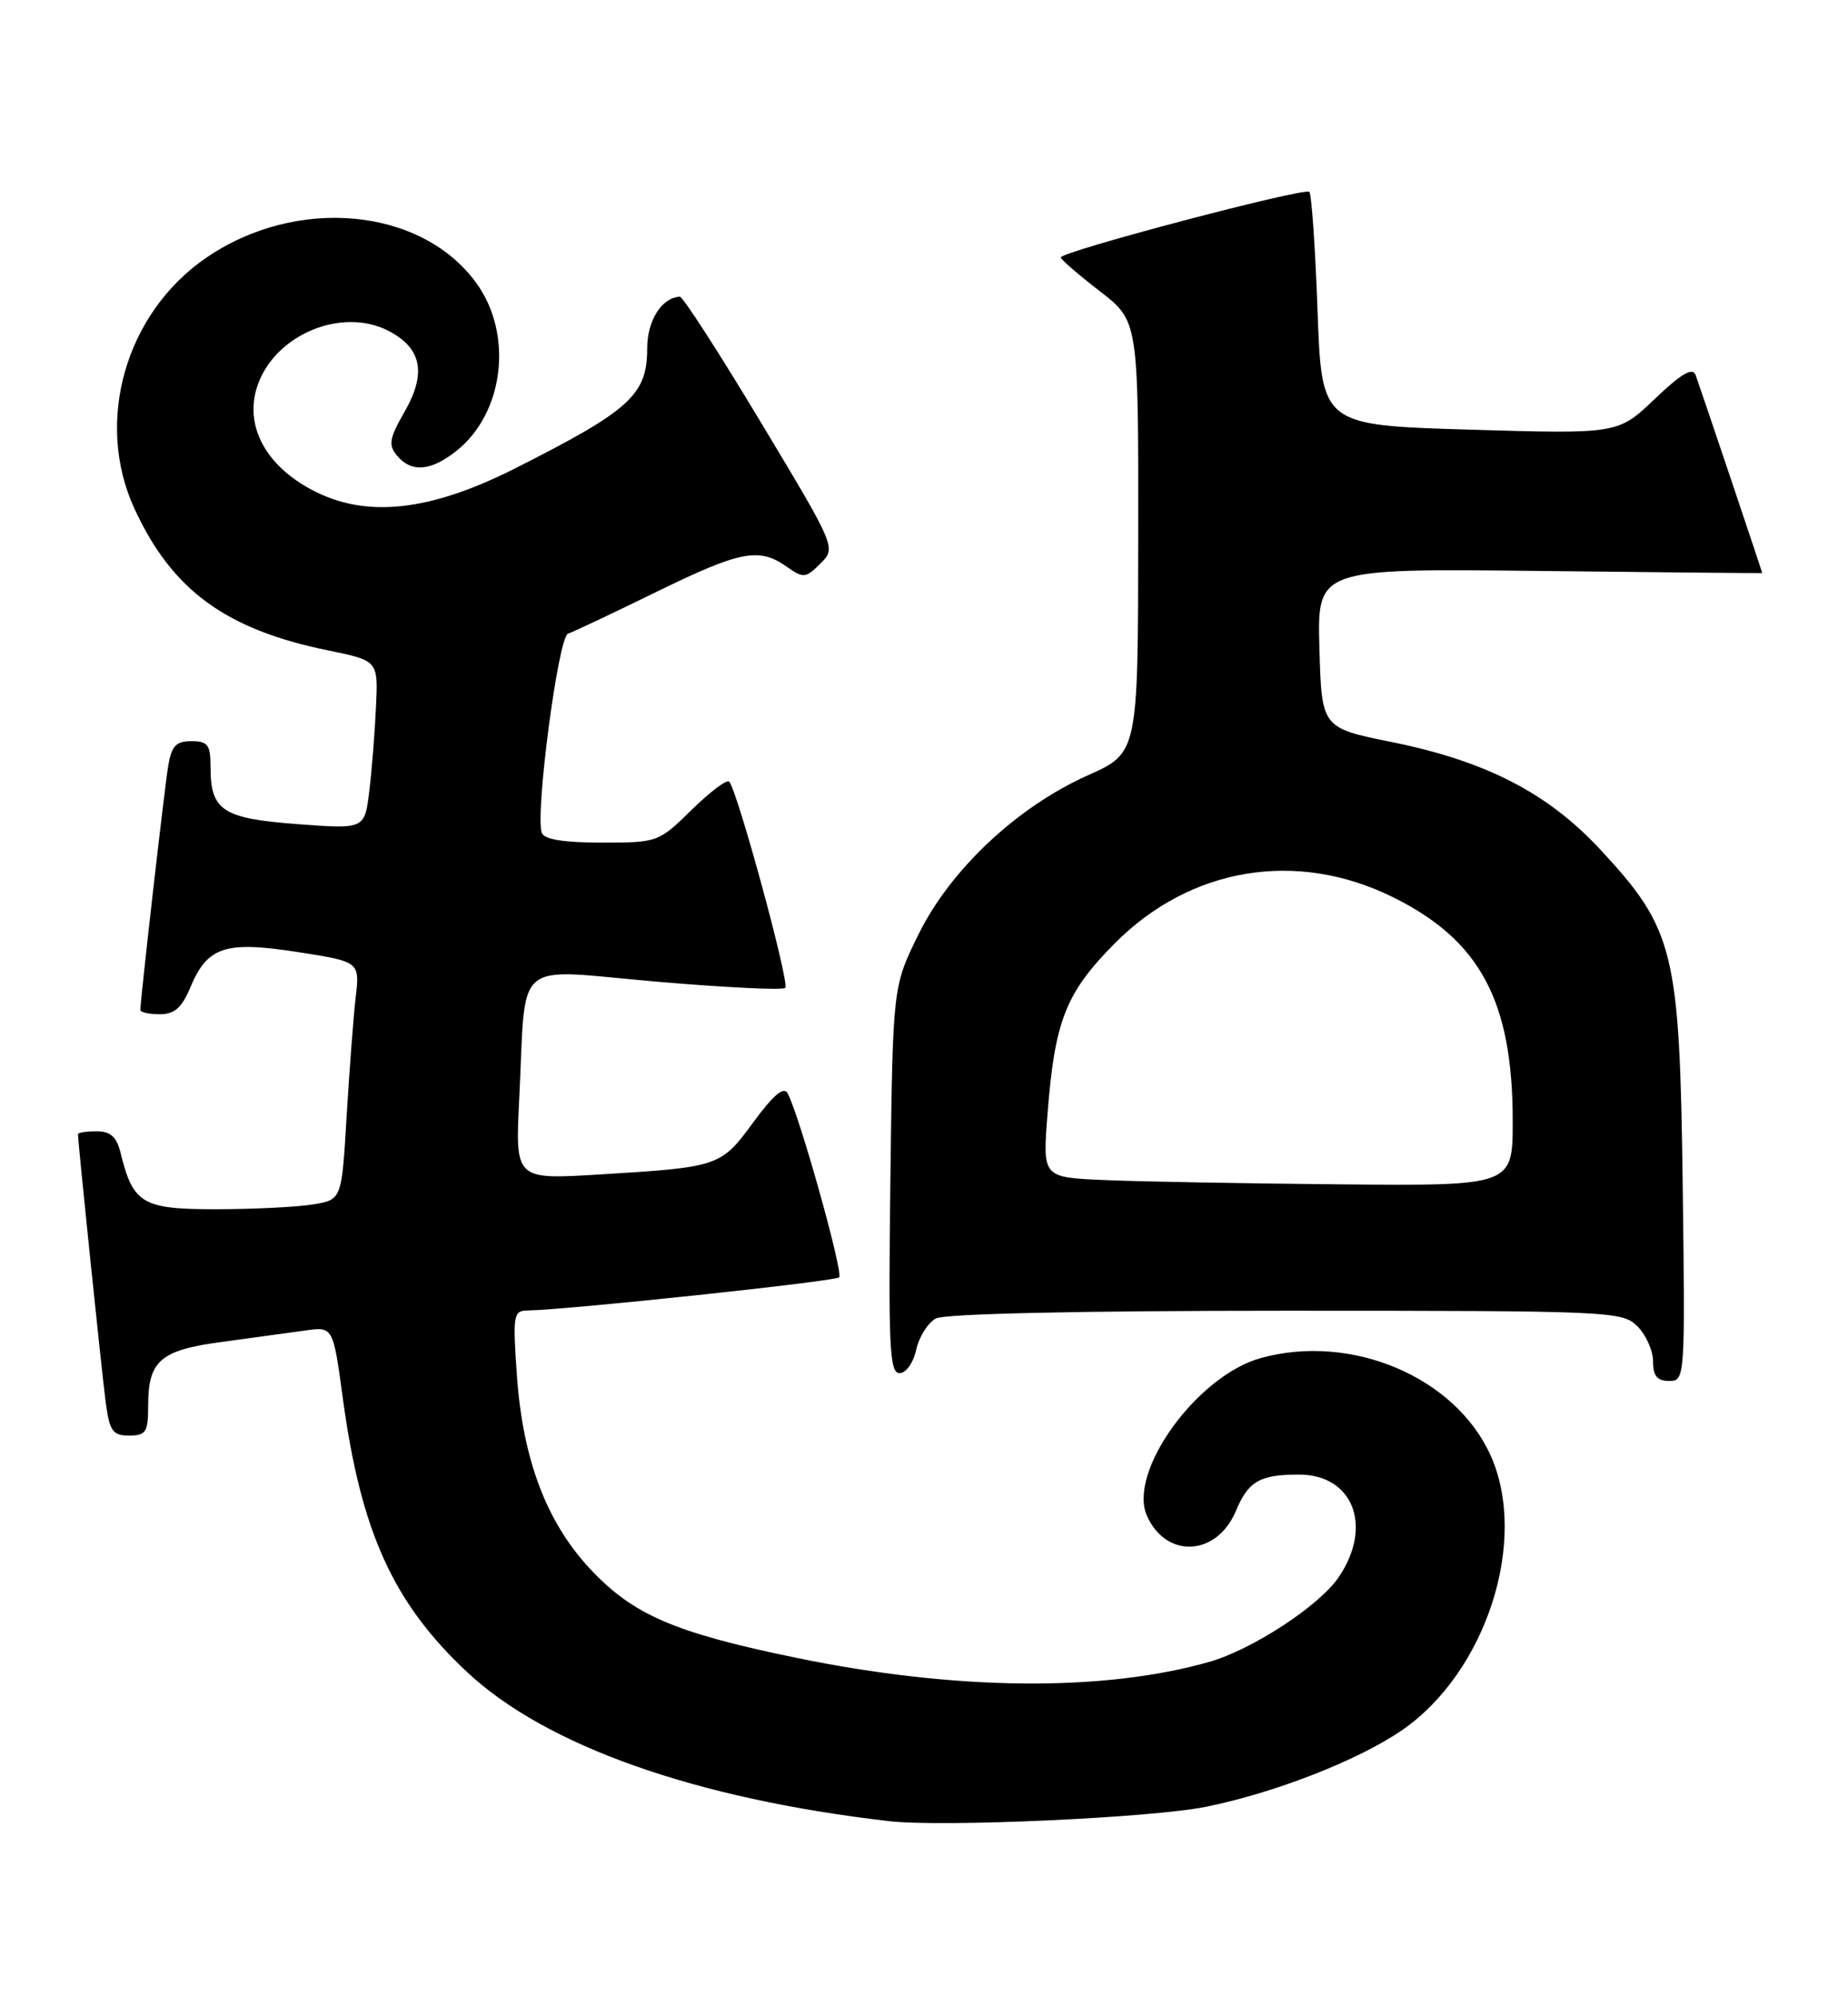 <?xml version="1.0" encoding="UTF-8" standalone="no"?>
<!DOCTYPE svg PUBLIC "-//W3C//DTD SVG 1.1//EN" "http://www.w3.org/Graphics/SVG/1.1/DTD/svg11.dtd" >
<svg xmlns="http://www.w3.org/2000/svg" xmlns:xlink="http://www.w3.org/1999/xlink" version="1.1" viewBox="0 0 237 256">
 <g >
 <path fill="currentColor"
d=" M 154.66 231.58 C 163.46 229.80 174.09 225.66 179.72 221.82 C 190.59 214.41 196.09 197.40 191.14 186.49 C 186.58 176.46 173.27 170.85 161.68 174.07 C 153.46 176.35 144.56 188.74 147.11 194.33 C 149.62 199.84 156.08 199.45 158.51 193.64 C 160.09 189.85 161.58 189.00 166.58 189.00 C 173.52 189.00 176.10 195.58 171.72 202.10 C 169.23 205.81 160.59 211.45 155.01 213.03 C 141.36 216.88 122.46 216.68 102.09 212.48 C 86.47 209.26 81.19 206.98 75.68 201.09 C 70.09 195.11 67.05 187.09 66.29 176.29 C 65.75 168.62 65.84 168.00 67.60 167.97 C 72.77 167.89 107.09 164.24 107.62 163.72 C 108.18 163.15 102.57 143.08 101.02 140.15 C 100.52 139.21 99.22 140.30 96.62 143.83 C 92.44 149.53 92.26 149.60 76.79 150.54 C 66.07 151.19 66.07 151.19 66.59 140.84 C 67.50 122.51 65.54 124.20 84.07 125.81 C 92.91 126.57 100.39 126.94 100.71 126.62 C 101.30 126.03 94.54 101.21 93.51 100.18 C 93.21 99.87 91.04 101.51 88.69 103.81 C 84.47 107.95 84.34 108.00 77.18 108.00 C 72.30 108.00 69.79 107.59 69.48 106.75 C 68.61 104.34 71.59 81.64 72.84 81.22 C 73.51 81.00 78.57 78.61 84.09 75.91 C 94.95 70.60 97.32 70.13 100.87 72.62 C 103.05 74.15 103.32 74.12 105.22 72.23 C 107.24 70.20 107.24 70.20 97.56 54.10 C 92.24 45.25 87.57 38.01 87.19 38.03 C 84.86 38.14 83.00 41.08 83.00 44.67 C 83.00 50.61 80.80 52.60 66.05 60.04 C 55.04 65.59 46.90 66.45 40.00 62.79 C 34.02 59.62 31.34 54.54 32.99 49.52 C 35.17 42.93 43.79 39.29 49.83 42.41 C 54.09 44.62 54.73 47.84 51.87 52.80 C 49.93 56.18 49.78 57.03 50.91 58.39 C 52.74 60.59 55.21 60.41 58.49 57.83 C 64.64 52.99 65.87 42.88 61.09 36.28 C 54.05 26.57 38.01 25.08 26.40 33.07 C 16.08 40.17 12.12 54.05 17.23 65.17 C 22.04 75.63 28.93 80.68 42.06 83.36 C 48.50 84.68 48.50 84.68 48.22 90.59 C 48.07 93.84 47.69 98.70 47.36 101.39 C 46.77 106.28 46.77 106.28 38.14 105.63 C 28.52 104.90 27.00 103.90 27.00 98.31 C 27.00 95.46 26.66 95.00 24.55 95.00 C 22.55 95.00 21.99 95.61 21.56 98.25 C 21.07 101.21 18.00 128.16 18.00 129.45 C 18.00 129.75 19.12 130.00 20.49 130.00 C 22.37 130.00 23.32 129.17 24.40 126.58 C 26.60 121.32 28.86 120.58 38.20 122.03 C 46.15 123.27 46.15 123.27 45.61 127.88 C 45.32 130.42 44.80 137.29 44.45 143.13 C 43.82 153.77 43.82 153.77 40.16 154.37 C 38.15 154.71 32.57 154.98 27.77 154.99 C 18.25 155.00 17.07 154.31 15.46 147.75 C 14.96 145.71 14.17 145.00 12.39 145.00 C 11.08 145.00 10.00 145.17 10.00 145.37 C 10.00 146.43 13.07 176.11 13.56 179.75 C 14.05 183.43 14.45 184.00 16.56 184.00 C 18.72 184.00 19.00 183.56 19.00 180.19 C 19.00 174.39 20.56 173.04 28.52 171.99 C 32.36 171.47 37.12 170.82 39.11 170.54 C 42.72 170.02 42.72 170.02 43.97 179.26 C 46.30 196.37 50.42 205.44 59.91 214.32 C 70.04 223.79 89.19 230.55 114.00 233.42 C 120.87 234.21 147.63 233.00 154.66 231.58 Z  M 215.80 151.75 C 215.41 121.95 214.72 119.13 205.32 108.98 C 198.53 101.65 190.62 97.56 178.43 95.10 C 169.50 93.29 169.50 93.29 169.21 83.08 C 168.93 72.86 168.93 72.86 197.47 73.18 C 213.16 73.36 226.00 73.48 226.00 73.45 C 226.00 73.31 217.91 49.27 217.46 48.07 C 217.07 47.04 215.63 47.88 212.21 51.14 C 207.50 55.63 207.50 55.63 188.50 55.07 C 169.50 54.50 169.50 54.50 168.97 39.80 C 168.68 31.72 168.20 24.87 167.92 24.59 C 167.32 23.99 135.98 32.26 136.04 33.00 C 136.07 33.27 138.32 35.22 141.04 37.32 C 146.00 41.15 146.00 41.15 145.97 68.82 C 145.95 96.50 145.95 96.50 139.50 99.38 C 130.44 103.43 121.88 111.46 117.79 119.77 C 114.50 126.45 114.50 126.45 114.19 151.22 C 113.92 172.60 114.08 176.00 115.36 176.00 C 116.19 176.00 117.13 174.69 117.50 172.99 C 117.87 171.34 119.00 169.54 120.02 168.99 C 121.16 168.38 138.38 168.00 164.93 168.00 C 206.67 168.00 208.06 168.06 210.00 170.00 C 211.10 171.10 212.00 173.12 212.00 174.50 C 212.00 176.36 212.53 177.00 214.06 177.00 C 216.10 177.00 216.12 176.69 215.80 151.75 Z  M 141.61 151.25 C 133.71 150.91 133.71 150.91 134.33 142.92 C 135.26 130.82 136.65 127.28 142.97 120.91 C 152.65 111.16 166.25 108.89 178.59 114.97 C 189.81 120.49 194.00 128.30 194.00 143.68 C 194.00 152.00 194.00 152.00 171.75 151.80 C 159.51 151.69 145.95 151.44 141.61 151.25 Z "/>
</g>
</svg>
